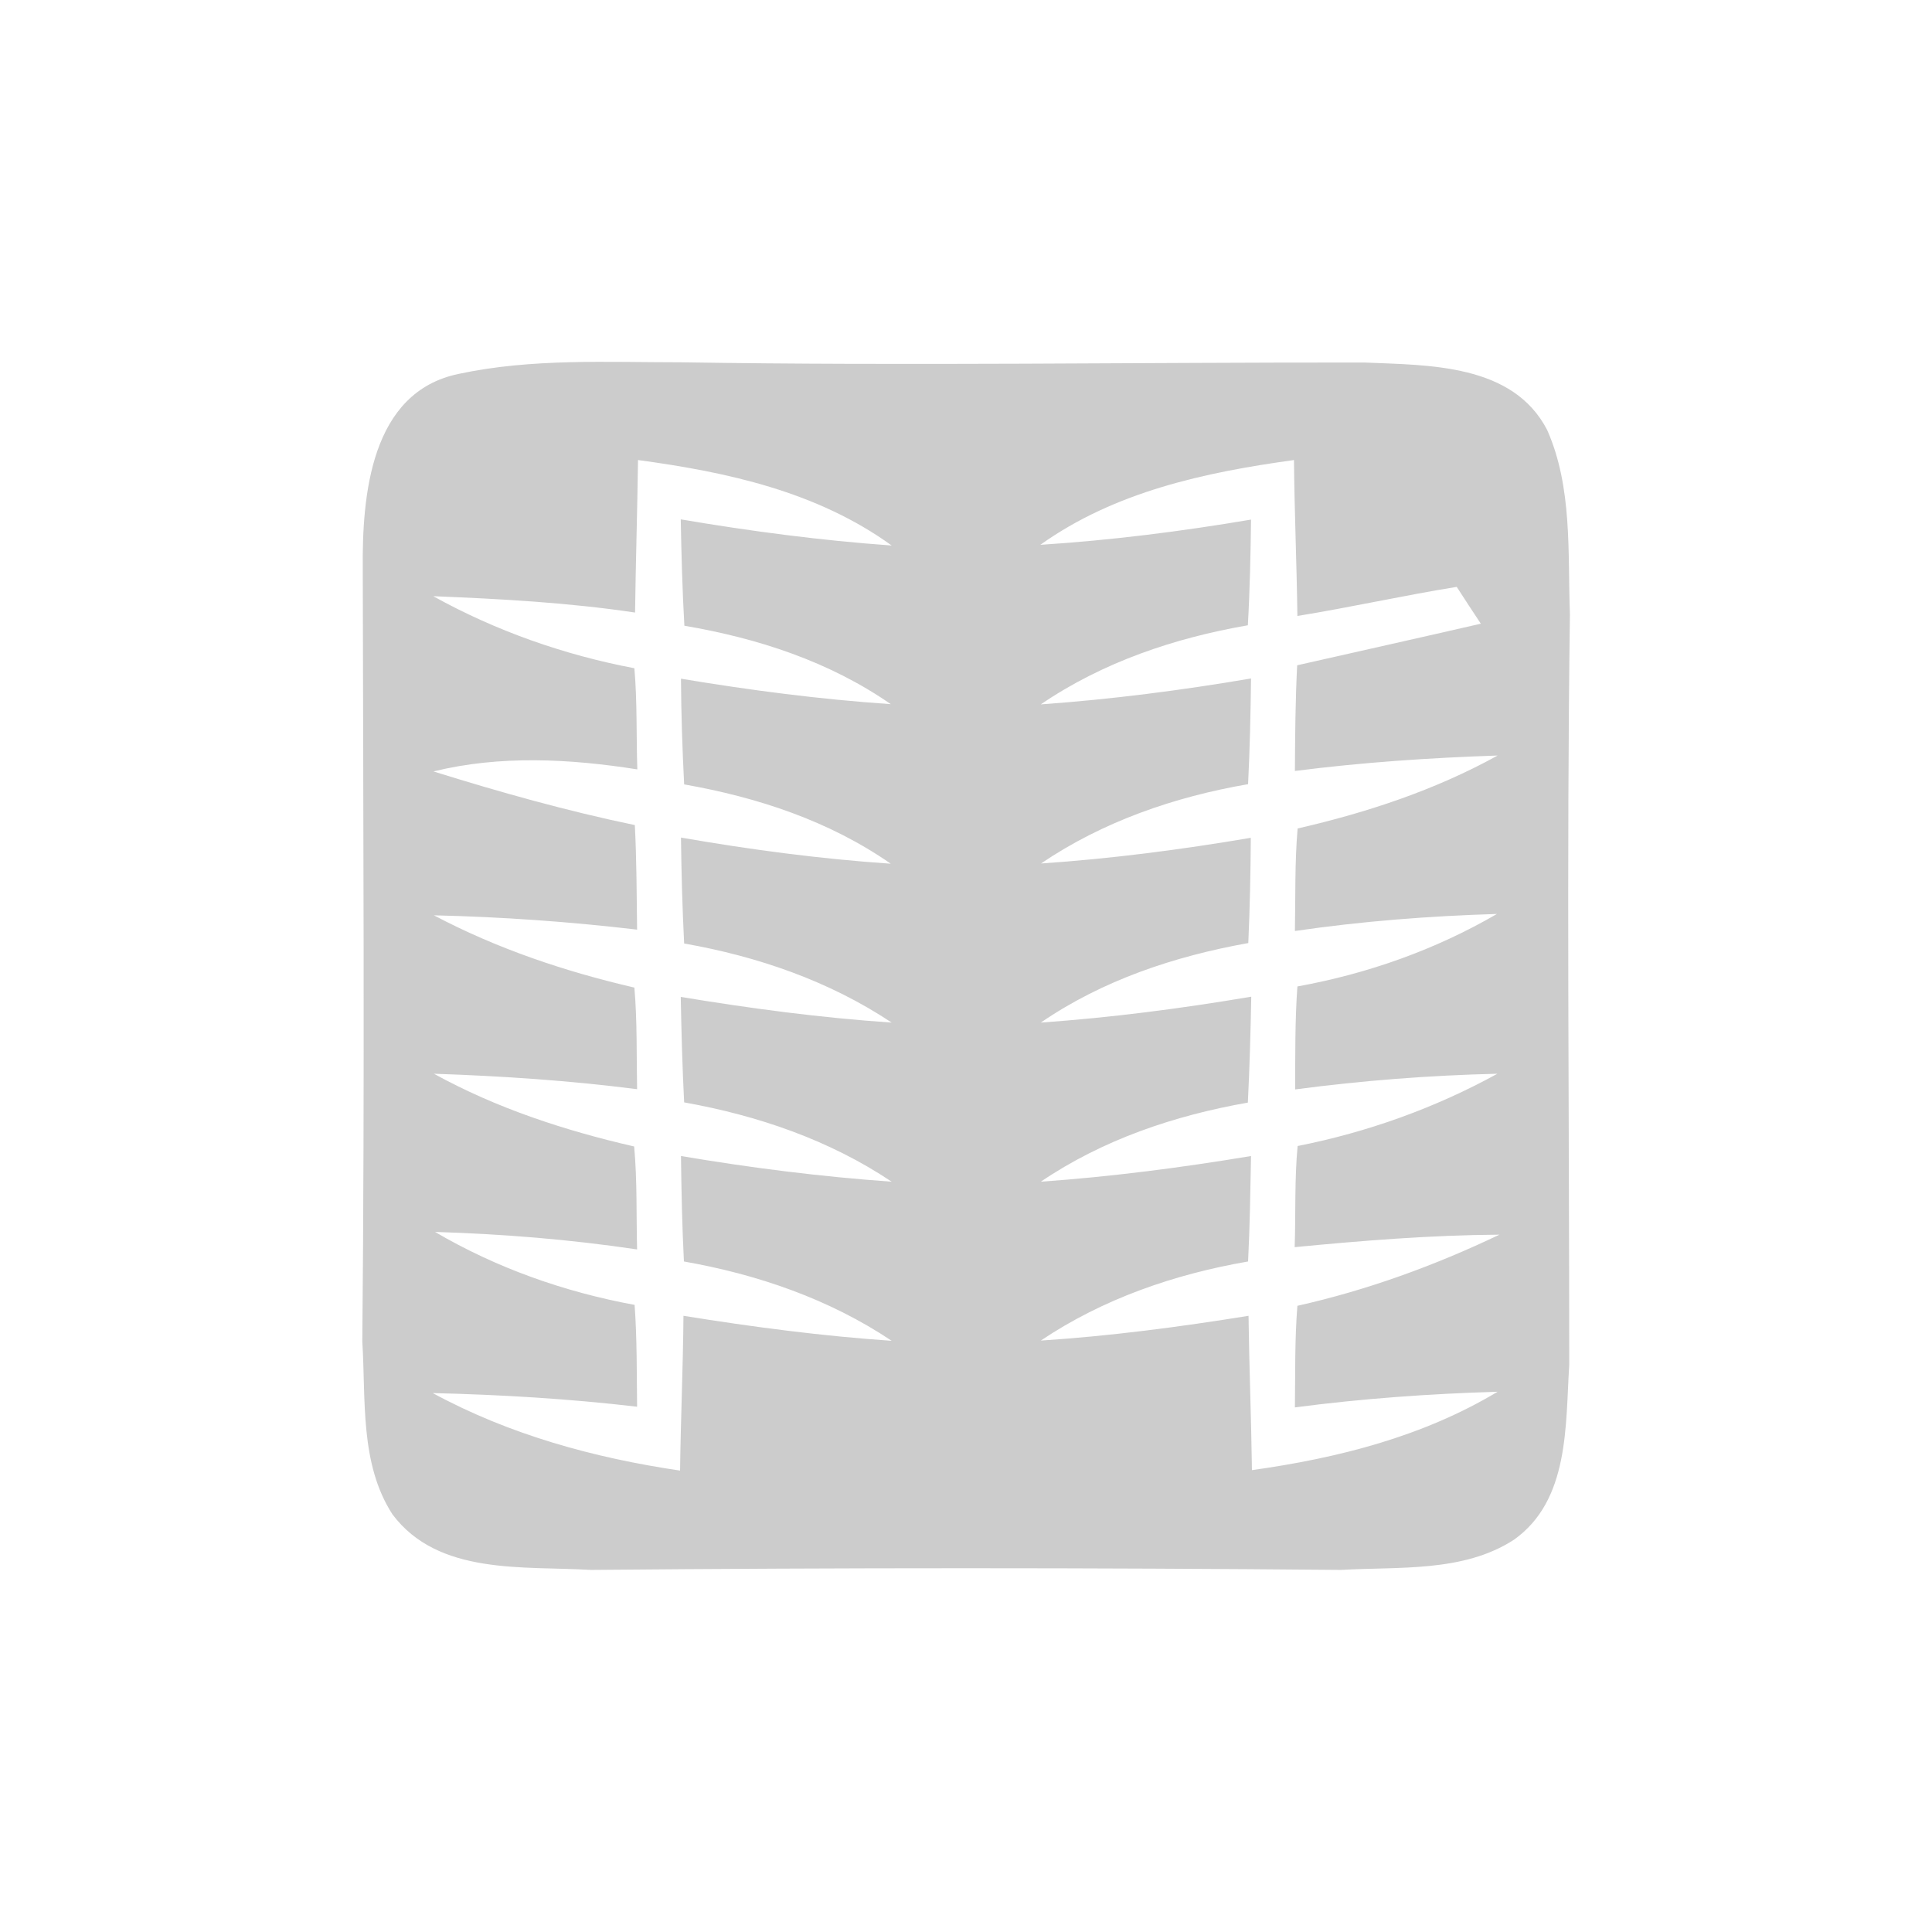 <?xml version="1.0" encoding="UTF-8" ?>
<!DOCTYPE svg PUBLIC "-//W3C//DTD SVG 1.1//EN" "http://www.w3.org/Graphics/SVG/1.1/DTD/svg11.dtd">
<svg width="85pt" height="85pt" viewBox="0 0 85 85" version="1.1" xmlns="http://www.w3.org/2000/svg">
<path fill="#000000" opacity="0.20" d=" M 20.18 16.45 C 23.40 15.76 26.71 15.94 29.97 15.94 C 39.99 16.10 50.02 15.94 60.04 15.95 C 62.86 16.07 66.56 16.00 68.07 18.92 C 69.19 21.45 68.97 24.32 69.07 27.02 C 68.92 38.02 69.04 49.03 69.04 60.04 C 68.87 62.69 69.06 66.00 66.61 67.74 C 64.38 69.19 61.54 68.92 59.00 69.07 C 48.00 68.97 37.00 68.97 26.00 69.07 C 23.03 68.89 19.29 69.32 17.27 66.63 C 15.82 64.40 16.10 61.56 15.94 59.02 C 16.05 47.69 15.98 36.36 15.96 25.03 C 15.93 21.81 16.30 17.25 20.18 16.45 M 28.07 20.24 C 28.04 22.47 27.97 24.71 27.94 26.95 C 25.00 26.51 22.03 26.35 19.06 26.23 C 21.82 27.76 24.81 28.81 27.91 29.40 C 28.04 30.88 27.99 32.37 28.04 33.85 C 25.07 33.38 21.99 33.22 19.07 33.94 C 21.99 34.85 24.94 35.68 27.93 36.30 C 28.01 37.83 28.01 39.37 28.03 40.90 C 25.06 40.55 22.08 40.34 19.09 40.27 C 21.87 41.74 24.85 42.74 27.91 43.45 C 28.04 44.93 28.00 46.43 28.03 47.92 C 25.06 47.54 22.08 47.34 19.09 47.24 C 21.85 48.76 24.85 49.74 27.90 50.44 C 28.04 51.95 27.99 53.46 28.03 54.97 C 25.08 54.53 22.11 54.29 19.14 54.20 C 21.85 55.79 24.83 56.84 27.92 57.41 C 28.03 58.90 28.01 60.40 28.03 61.89 C 25.04 61.54 22.04 61.36 19.04 61.29 C 22.41 63.12 26.13 64.14 29.92 64.70 C 29.95 62.42 30.05 60.16 30.07 57.89 C 33.11 58.38 36.16 58.78 39.23 58.99 C 36.48 57.15 33.33 56.07 30.09 55.50 C 30.01 53.95 29.98 52.40 29.96 50.86 C 33.03 51.38 36.12 51.77 39.23 51.99 C 36.48 50.15 33.34 49.08 30.10 48.50 C 30.02 46.96 29.98 45.41 29.95 43.86 C 33.03 44.37 36.12 44.78 39.23 44.99 C 36.48 43.16 33.34 42.08 30.10 41.51 C 30.02 39.96 29.98 38.40 29.96 36.85 C 33.01 37.38 36.09 37.79 39.19 38.00 C 36.47 36.11 33.33 35.08 30.10 34.51 C 30.02 32.96 29.97 31.41 29.96 29.86 C 33.02 30.37 36.09 30.77 39.19 30.98 C 36.48 29.10 33.34 28.08 30.11 27.53 C 30.02 25.97 29.98 24.41 29.95 22.85 C 33.02 23.37 36.11 23.78 39.23 24.00 C 35.95 21.63 32.00 20.77 28.07 20.24 M 45.77 23.97 C 48.88 23.77 51.97 23.38 55.04 22.86 C 55.02 24.41 54.99 25.96 54.90 27.51 C 51.67 28.07 48.52 29.13 45.79 30.99 C 48.89 30.77 51.98 30.37 55.04 29.85 C 55.02 31.40 54.99 32.95 54.91 34.50 C 51.67 35.06 48.53 36.14 45.80 37.99 C 48.89 37.78 51.97 37.38 55.03 36.86 C 55.02 38.40 54.99 39.95 54.92 41.49 C 51.68 42.07 48.52 43.12 45.79 44.99 C 48.89 44.77 51.98 44.37 55.05 43.85 C 55.02 45.41 54.98 46.96 54.90 48.51 C 51.66 49.08 48.52 50.14 45.79 51.99 C 48.89 51.77 51.98 51.37 55.04 50.86 C 55.01 52.40 54.99 53.95 54.91 55.50 C 51.67 56.06 48.53 57.14 45.79 58.98 C 48.85 58.78 51.90 58.38 54.93 57.89 C 54.96 60.15 55.05 62.42 55.08 64.68 C 58.86 64.15 62.59 63.21 65.89 61.23 C 62.91 61.32 59.93 61.53 56.97 61.92 C 56.99 60.43 56.96 58.94 57.08 57.45 C 60.16 56.76 63.12 55.68 65.97 54.32 C 62.96 54.34 59.96 54.58 56.96 54.87 C 57.01 53.39 56.95 51.90 57.09 50.42 C 60.17 49.81 63.13 48.75 65.88 47.24 C 62.90 47.31 59.93 47.54 56.98 47.93 C 56.99 46.42 56.97 44.91 57.08 43.40 C 60.17 42.84 63.14 41.79 65.86 40.21 C 62.89 40.30 59.91 40.53 56.97 40.96 C 57.00 39.45 56.96 37.95 57.09 36.45 C 60.14 35.75 63.14 34.76 65.89 33.24 C 62.91 33.34 59.93 33.54 56.97 33.92 C 56.98 32.37 56.99 30.82 57.07 29.27 C 59.76 28.66 62.46 28.06 65.15 27.44 C 64.88 27.03 64.35 26.23 64.09 25.82 C 61.74 26.20 59.42 26.72 57.08 27.10 C 57.05 24.81 56.95 22.52 56.93 20.24 C 53.01 20.78 49.05 21.63 45.77 23.97 Z" />
</svg>
